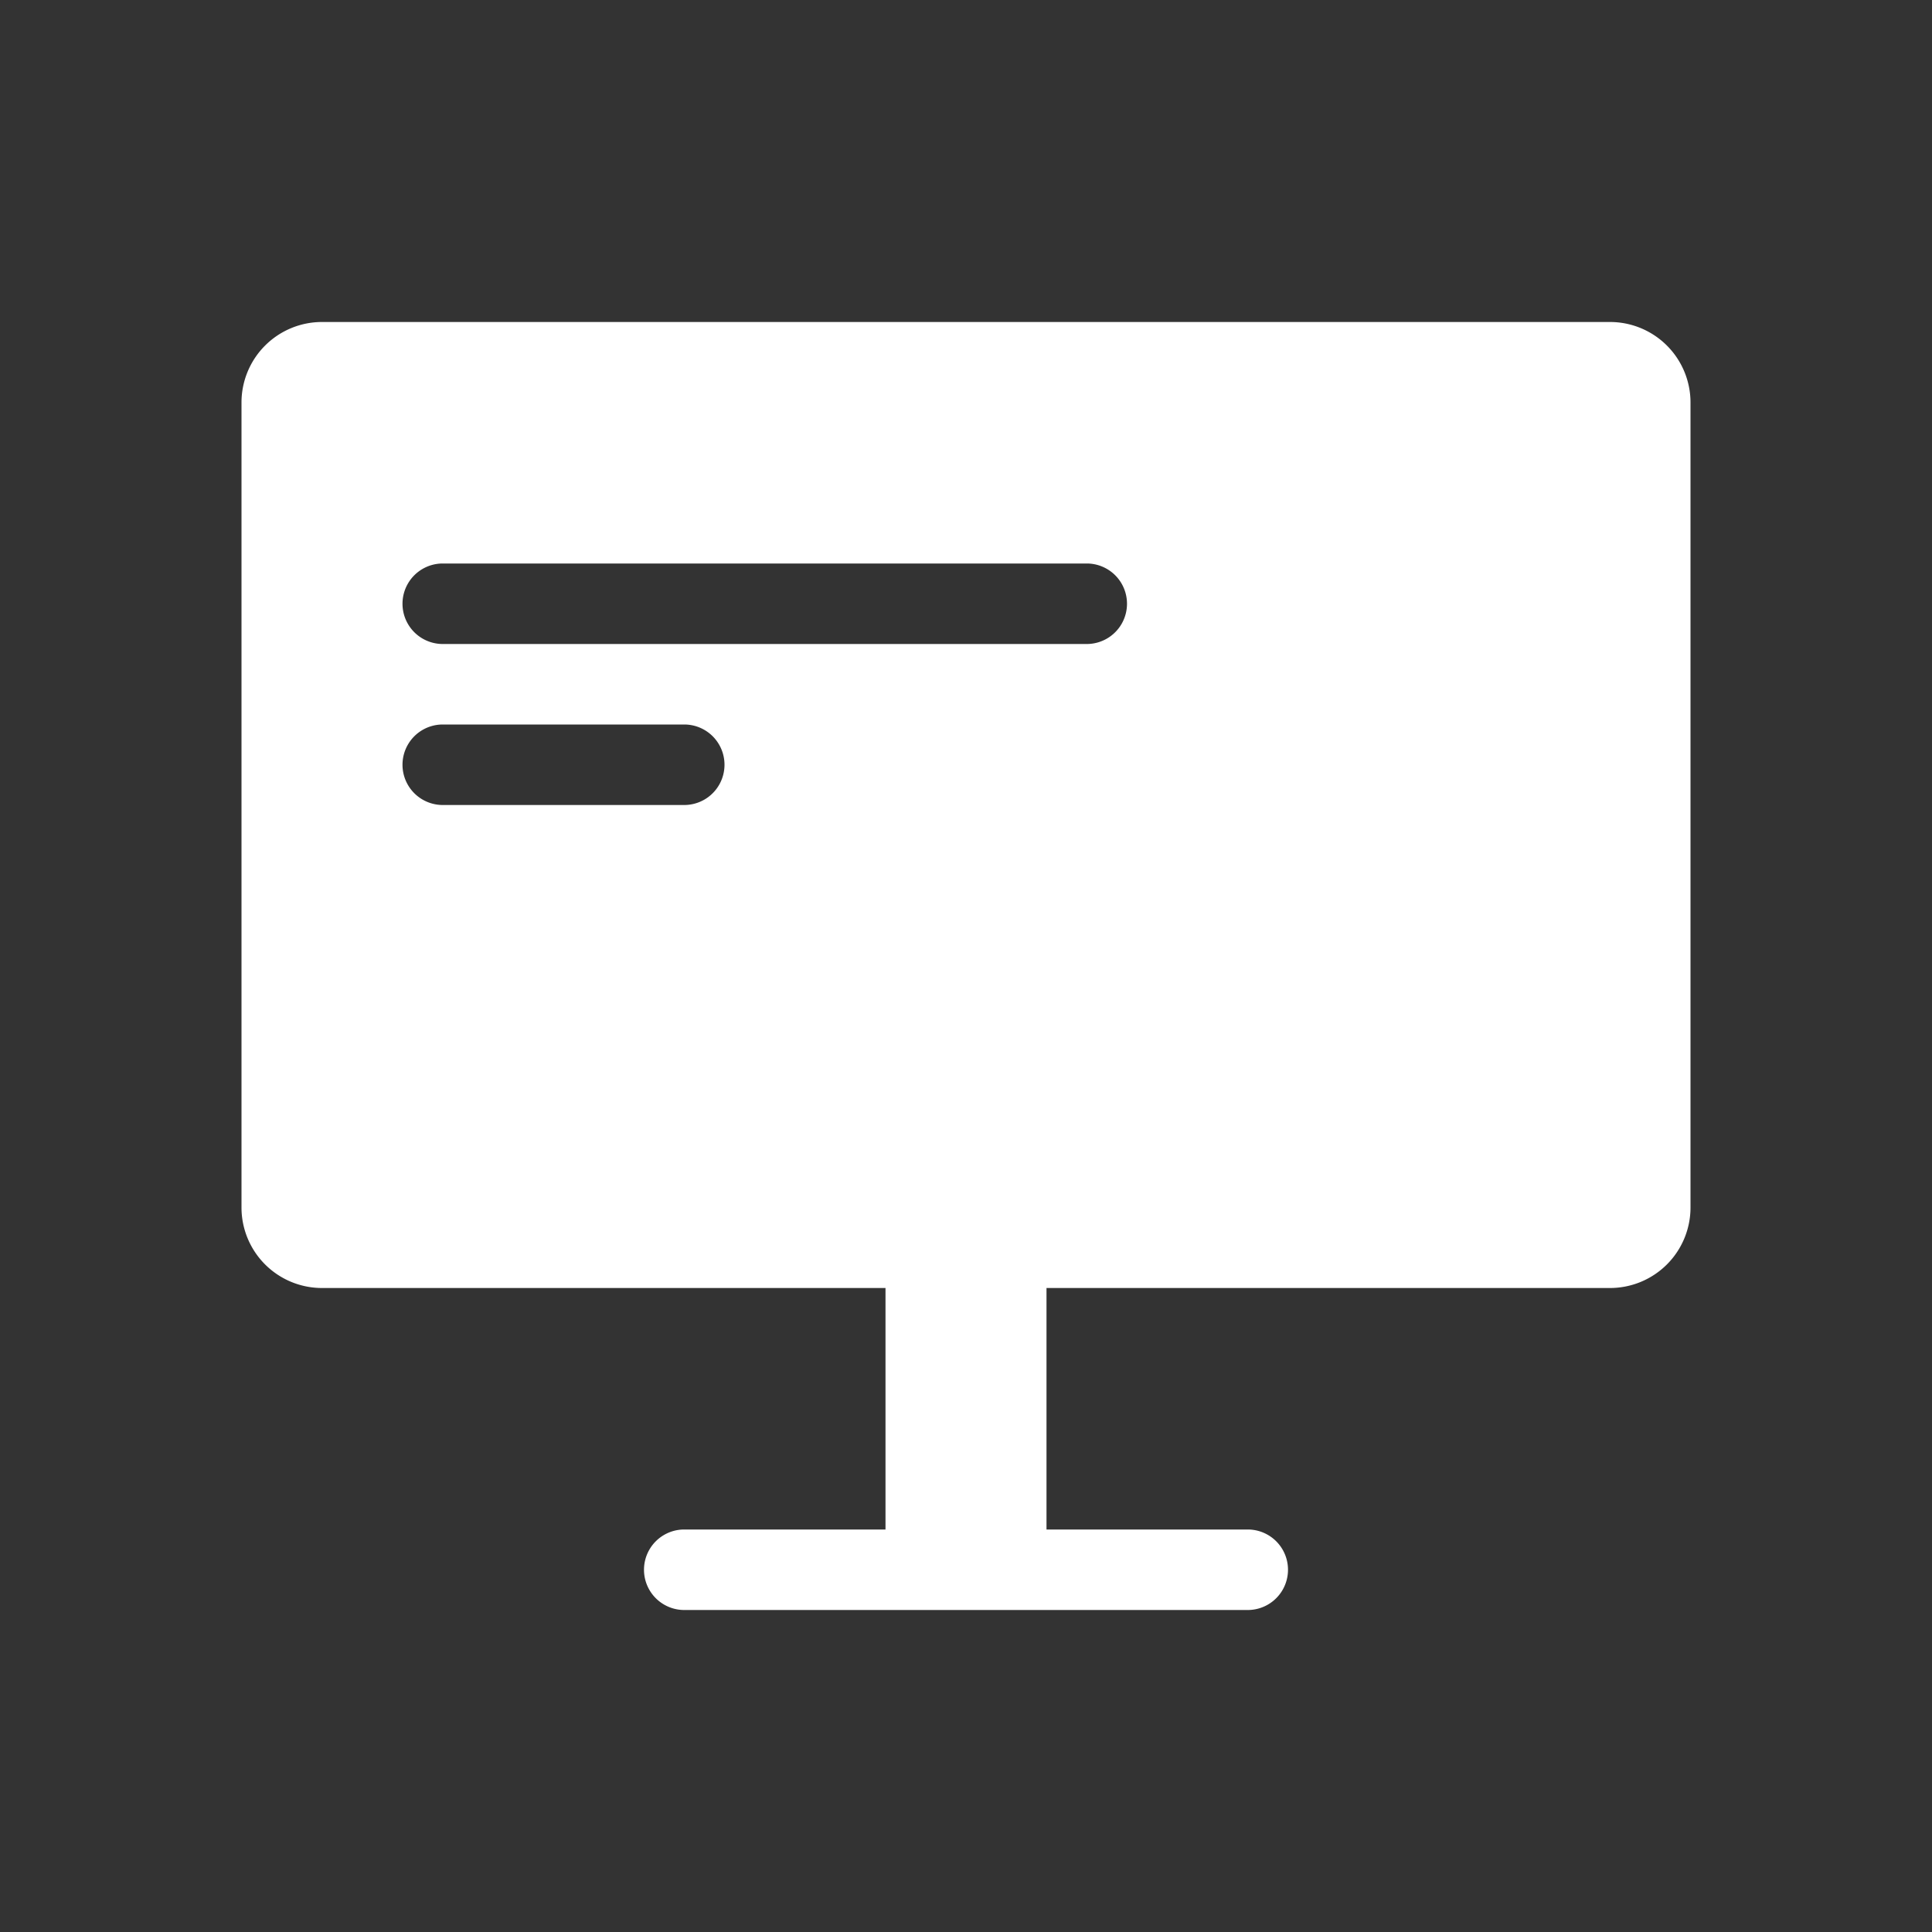 <?xml version="1.0" standalone="no"?><!DOCTYPE svg PUBLIC "-//W3C//DTD SVG 1.1//EN" "http://www.w3.org/Graphics/SVG/1.1/DTD/svg11.dtd"><svg class="icon" width="26px" height="26.00px" viewBox="0 0 1024 1024" version="1.1" xmlns="http://www.w3.org/2000/svg"><rect x="0" y="0" width="1024" height="1024" fill="#333333" stroke="none"/><path d="M469.333 810.667v-128a42.667 42.667 0 0 1 85.333 0v128h106.667a21.333 21.333 0 1 1 0 42.667h-298.667a21.333 21.333 0 1 1 0-42.667H469.333z" fill="#FFFFFF" /><path d="M170.667 170.667h682.667a42.667 42.667 0 0 1 42.667 42.667v426.667a42.667 42.667 0 0 1-42.667 42.667H170.667a42.667 42.667 0 0 1-42.667-42.667V213.333a42.667 42.667 0 0 1 42.667-42.667z m64 128a21.333 21.333 0 0 0 0 42.667h341.333a21.333 21.333 0 1 0 0-42.667h-341.333z m0 85.333a21.333 21.333 0 0 0 0 42.667h128a21.333 21.333 0 0 0 0-42.667h-128z" fill="#FFFFFF" /></svg>